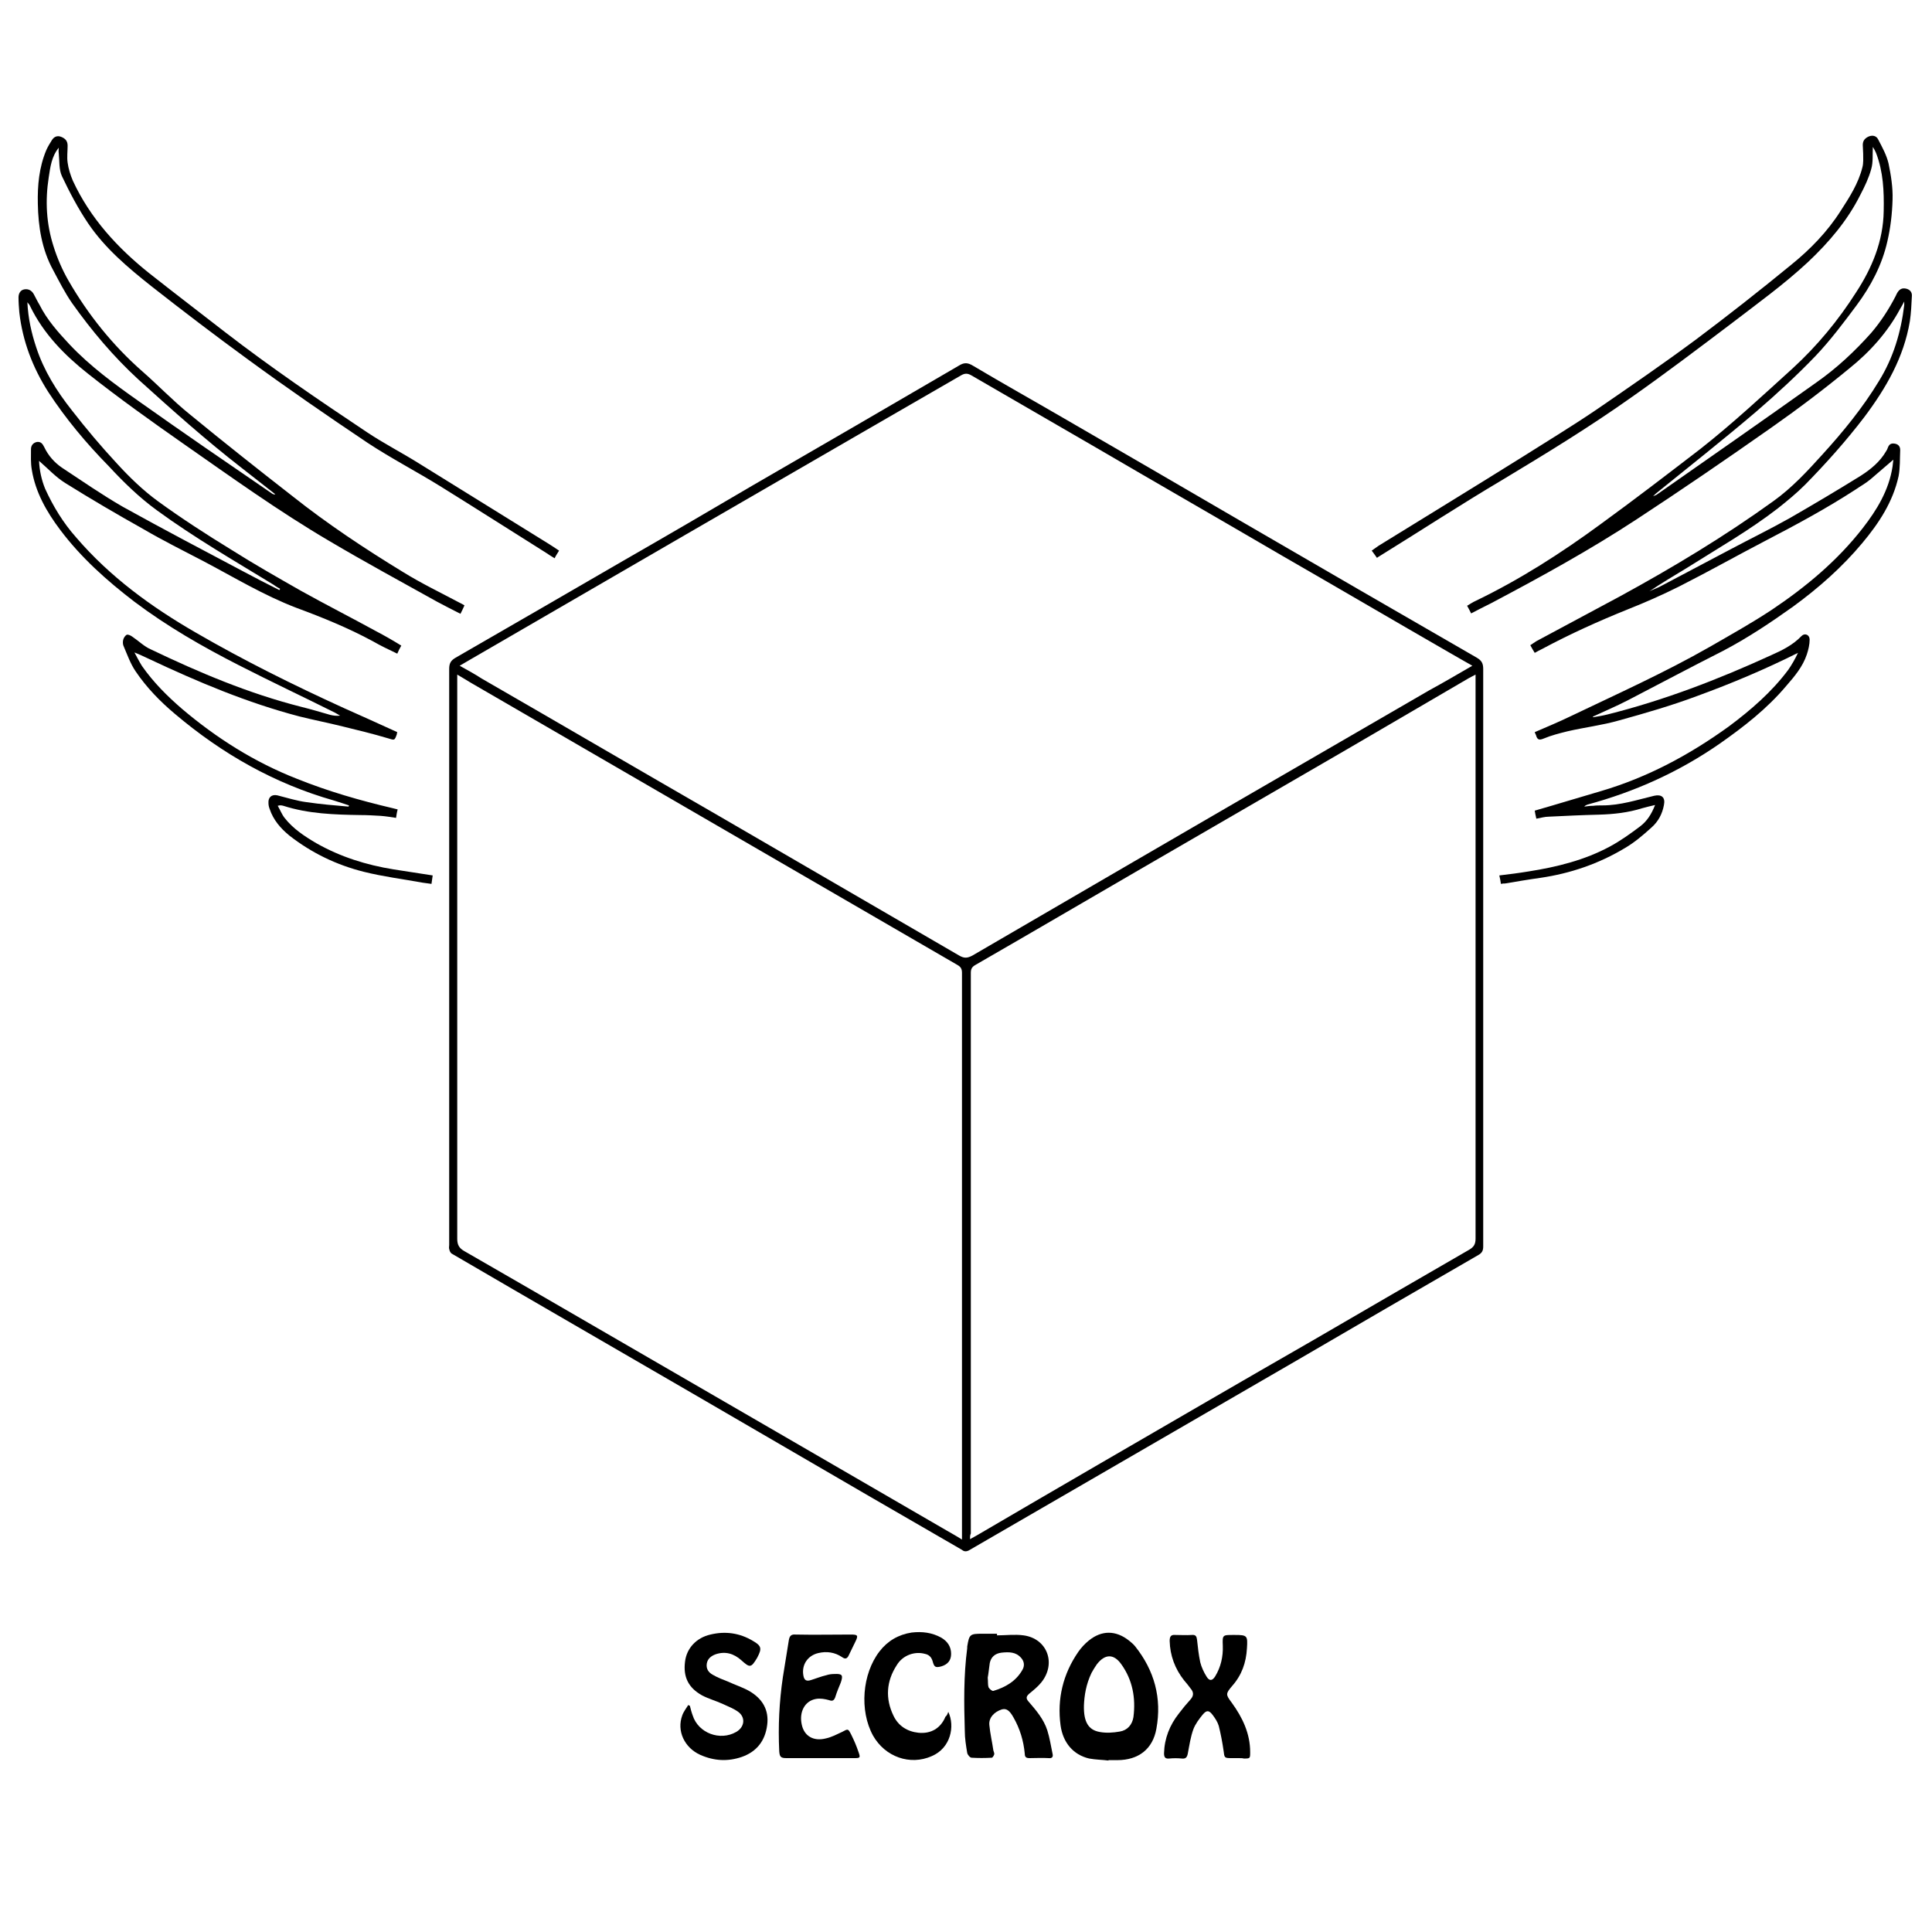 <?xml version="1.0" encoding="utf-8"?>
<!-- Generator: Adobe Illustrator 27.3.1, SVG Export Plug-In . SVG Version: 6.00 Build 0)  -->
<svg version="1.1" id="Solid_x5F_logo_x5F_SECROX_xA0_Image_00000026848180691437019030000016673873340655423892_"
	 xmlns="http://www.w3.org/2000/svg" xmlns:xlink="http://www.w3.org/1999/xlink" x="0px" y="0px" viewBox="0 0 480 480"
	 style="enable-background:new 0 0 480 480;" xml:space="preserve">
<path d="M368.5,237.7c0,24,0,48,0,72c0,1-0.3,1.6-1.2,2.1c-15.1,8.7-30.2,17.5-45.3,26.3c-14.9,8.6-29.8,17.3-44.7,25.9
	c-12.2,7.1-24.4,14.1-36.6,21.2c-0.8,0.4-1.3,0.2-1.8-0.2c-7.4-4.3-14.9-8.6-22.3-12.9c-14.5-8.4-29-16.9-43.5-25.3
	c-20.3-11.8-40.6-23.5-60.8-35.3c-0.4-0.2-0.6-0.7-0.7-1.2c-0.1-0.3,0-0.6,0-1c0-47.7,0-95.4,0-143.1c0-1.4,0.4-2.1,1.6-2.8
	c13.9-8,27.7-16,41.5-24c10.8-6.2,21.6-12.5,32.3-18.8c17.1-9.9,34.2-19.8,51.3-29.8c1.3-0.8,2.2-0.7,3.5,0.1
	c7.4,4.4,14.9,8.6,22.3,12.9c14.7,8.5,29.3,17,43.9,25.5c19.6,11.4,39.3,22.8,58.9,34.1c1.2,0.7,1.6,1.4,1.6,2.8
	C368.5,190.1,368.5,213.9,368.5,237.7z M365.8,165.4c-2-1.1-3.8-2.2-5.6-3.2c-13.9-8-27.7-16.1-41.6-24.1
	c-15.4-9-30.9-17.9-46.3-26.9c-10.3-6-20.6-11.9-30.9-17.9c-1-0.6-1.7-0.6-2.7,0c-9,5.2-18,10.4-27,15.6
	c-13.8,8-27.5,15.9-41.3,23.9c-17.9,10.4-35.9,20.8-53.8,31.2c-0.7,0.4-1.5,0.9-2.4,1.4c2,1.1,3.8,2.1,5.5,3.2
	c19.6,11.3,39.1,22.7,58.7,34c20,11.6,39.9,23.2,59.9,34.8c1.2,0.7,2,0.7,3.3,0c13.4-7.8,26.8-15.6,40.2-23.4
	c15.6-9.1,31.2-18.1,46.9-27.2c8.8-5.1,17.6-10.2,26.4-15.3C358.6,169.6,362,167.6,365.8,165.4z M241,382.4c0.7-0.4,1.3-0.7,1.8-1
	c10.2-6,20.4-11.9,30.7-17.9c17.6-10.2,35.1-20.4,52.7-30.5c12.9-7.5,25.8-15,38.8-22.5c1.2-0.7,1.6-1.4,1.6-2.8
	c0-45.9,0-91.8,0-137.7c0-0.7,0-1.5,0-2.4c-0.7,0.4-1.2,0.6-1.7,0.9c-10.1,5.9-20.2,11.8-30.3,17.7c-16.9,9.8-33.8,19.6-50.7,29.4
	c-13.8,8-27.6,16.1-41.5,24.1c-0.9,0.5-1.2,1-1.2,2c0,46.4,0,92.9,0,139.3C241,381.4,241,381.8,241,382.4z M113.6,167.6
	c0,0.8,0,1.3,0,1.8c0,46.1,0,92.2,0,138.4c0,1.5,0.5,2.3,1.7,3c11.1,6.4,22.2,12.8,33.2,19.2c14.9,8.6,29.8,17.3,44.7,25.9
	c14,8.1,27.9,16.2,41.9,24.3c1.2,0.7,2.5,1.4,3.9,2.3c0-0.6,0-1,0-1.5c0-46.4,0-92.9,0-139.3c0-1-0.3-1.5-1.2-2
	c-40.2-23.3-80.5-46.7-120.7-70C116,169,114.9,168.4,113.6,167.6z" fill="currentColor"/>
<path d="M14.6,36.7c-1.8,2.2-2.1,4.8-2.5,7.4c-0.9,5.8-0.6,11.5,1.2,17.1c0.9,2.9,2.2,5.9,3.7,8.5c4.9,8.5,11,16.1,18.4,22.6
	c4,3.5,7.6,7.3,11.7,10.6c8.4,6.9,17,13.7,25.6,20.4c8.7,6.9,17.9,13,27.4,18.8c4.5,2.8,9.3,5.1,14,7.6c0.4,0.2,0.8,0.4,1.3,0.7
	c-0.3,0.7-0.6,1.3-1,2.1c-2-1-3.9-2-5.8-3c-9-5-18-9.9-26.8-15.1c-12.6-7.4-24.4-15.9-36.3-24.2c-8-5.6-16-11.3-23.7-17.4
	c-5.8-4.6-11-9.9-14.3-16.7c-0.1-0.3-0.3-0.5-0.7-1C7,79.1,7.8,82.7,9,86.3c1.9,5.8,5.1,10.9,8.9,15.7c3.5,4.5,7.2,8.9,11.1,13.1
	c3.1,3.4,6.5,6.7,10.2,9.4c5.9,4.3,12.1,8.3,18.3,12.1c5.7,3.6,11.5,6.9,17.3,10.2c6.1,3.4,12.4,6.6,18.6,10
	c2.1,1.1,4.2,2.3,6.3,3.6c-0.4,0.7-0.7,1.3-1,2c-2.1-1-4.2-2-6.1-3.1c-6.1-3.3-12.5-5.9-19-8.3c-8.1-3.1-15.5-7.6-23.1-11.6
	c-5-2.6-10-5.1-14.8-7.9c-6.6-3.7-13.1-7.5-19.5-11.5c-2.4-1.5-4.3-3.6-6.5-5.5c0.1,2.3,0.6,4.7,1.5,6.9c2,4.4,4.5,8.5,7.7,12.1
	c8.4,9.8,18.7,17.3,29.8,23.7c11.9,6.9,24.2,13,36.7,18.7c4.1,1.8,8.2,3.7,12.2,5.5c0.4,0.2,0.7,0.3,1.1,0.5
	c-0.1,0.2-0.1,0.4-0.1,0.5c-0.6,1.7-0.6,1.5-2.3,1c-3.7-1.1-7.4-2-11.1-2.9c-3.6-0.9-7.2-1.6-10.8-2.5c-13-3.4-25.3-8.6-37.4-14.3
	c-1.1-0.5-2.3-1.1-3.6-1.6c0.6,1.1,1.2,2.3,1.9,3.4c2.8,4,6.2,7.4,9.9,10.6c8.6,7.3,18.1,13.3,28.6,17.4c7.7,3.1,15.7,5.4,23.8,7.3
	c0.4,0.1,0.8,0.2,1.2,0.3c-0.2,0.7-0.3,1.4-0.4,2.1c-1.3-0.2-2.5-0.4-3.8-0.5c-1.7-0.1-3.4-0.2-5.1-0.2c-6.4-0.1-12.9-0.3-19.1-2.3
	c-0.4-0.1-0.8-0.2-1.4,0c0.6,1,1,2.1,1.7,3c2.1,2.7,5,4.6,7.9,6.3c6,3.4,12.4,5.4,19.2,6.5c3.2,0.5,6.4,1,9.7,1.5
	c-0.1,0.7-0.2,1.3-0.3,2.1c-0.7-0.1-1.5-0.2-2.2-0.3c-4.9-0.9-9.8-1.5-14.6-2.7c-6.8-1.7-13-4.7-18.5-9c-2.2-1.8-4-3.9-4.9-6.6
	c-0.2-0.5-0.3-1-0.3-1.5c-0.1-1.4,0.8-2.2,2.2-1.9c2.4,0.6,4.9,1.4,7.3,1.7c3.4,0.5,6.9,0.8,10.4,1.1c0-0.1,0.1-0.2,0.1-0.3
	c-1.2-0.4-2.4-0.8-3.7-1.2c-14.8-4.2-27.8-11.6-39.5-21.5c-3.7-3.1-7.1-6.6-9.8-10.6c-1.3-1.9-2.1-4.2-3-6.3
	c-0.2-0.4-0.2-1.1-0.1-1.5c0.1-0.5,0.5-1.1,0.9-1.3c0.4-0.1,1,0.2,1.4,0.5c1.5,1,2.9,2.4,4.5,3.1c12.1,5.8,24.4,11,37.4,14.3
	c2.4,0.6,4.8,1.3,7.2,2c0.8,0.2,1.6,0.3,2.5,0.2c-0.4-0.2-0.8-0.5-1.2-0.7c-8-4-16.1-7.8-24.1-11.9c-9-4.6-17.7-9.6-25.8-15.7
	c-6.8-5.2-13.2-10.9-18.4-17.8c-3.4-4.5-6.2-9.4-7.1-15c-0.3-1.7-0.2-3.4-0.2-5.1c0-0.9,0.5-1.6,1.5-1.8c1-0.1,1.4,0.5,1.8,1.3
	c1,2.1,2.5,3.8,4.4,5.1c5,3.3,9.9,6.7,15.1,9.7c9.9,5.5,20,10.8,30,16.1c3,1.6,5.9,3.1,8.9,4.6c0.1-0.1,0.1-0.2,0.2-0.3
	c-0.5-0.3-1.1-0.6-1.6-1c-9.8-6-19.7-11.7-29-18.5c-4.4-3.2-8.3-7-12-11C21.4,110.1,16.3,104,12,97.4c-3.9-6.1-6.4-12.7-7.2-19.8
	c-0.1-1.2-0.2-2.5-0.2-3.7c0-0.9,0.4-1.8,1.4-2c1.1-0.2,1.9,0.3,2.4,1.2c0.5,0.9,0.9,1.8,1.4,2.6c1.9,3.8,4.7,6.9,7.5,9.9
	c5.1,5.4,11.1,9.8,17.2,14.1c11,7.8,22.1,15.4,33.2,23c0.2,0.1,0.4,0.2,0.7,0.1c-2.8-2.2-5.6-4.4-8.3-6.5
	c-8.9-6.9-17.3-14.4-25.7-22c-6.2-5.7-11.6-12.1-16.5-19c-1.8-2.6-3.2-5.4-4.7-8.2C10.4,62,9.5,56.3,9.4,50.6
	c-0.1-4.5,0.3-9,2.1-13.3c0.4-0.9,0.9-1.7,1.4-2.5c0.5-0.8,1.3-1.2,2.3-0.8c1,0.4,1.6,1,1.6,2.2c0,1.4-0.2,2.8,0,4.2
	c0.2,1.5,0.7,3.1,1.3,4.5c4.3,9.3,11.1,16.7,19,23c6.2,4.9,12.5,9.7,18.8,14.6c11.4,8.8,23.3,16.9,35.3,24.9c4.2,2.8,8.7,5.1,13,7.8
	c10.7,6.6,21.4,13.3,32.1,19.9c0.8,0.5,1.7,1.1,2.6,1.7c-0.4,0.7-0.8,1.2-1.1,1.9c-0.8-0.5-1.5-0.9-2.2-1.4
	c-8.6-5.4-17.2-10.9-25.9-16.3c-6.1-3.8-12.5-7.1-18.4-11c-10-6.7-20-13.6-29.7-20.7c-8.1-5.9-16.1-12-24-18.2
	c-5.8-4.6-11.5-9.4-15.7-15.6c-2.5-3.7-4.6-7.7-6.5-11.7c-0.8-1.7-0.6-3.8-0.8-5.7C14.5,37.6,14.6,37.1,14.6,36.7z" fill="currentColor"/>
<path d="M395.8,178.2c1.2-0.2,2.4-0.4,3.6-0.7c14-3.5,27.5-8.7,40.6-14.7c2.7-1.2,5.4-2.5,7.6-4.8c0.8-0.8,2-0.3,2,0.9
	c0,1.2-0.3,2.5-0.7,3.7c-1,3-3,5.4-5.1,7.8c-4.8,5.7-10.6,10.2-16.6,14.4c-10.1,7-21,11.9-32.8,15.1c-0.3,0.1-0.5,0.2-0.8,0.5
	c0.7-0.1,1.5-0.2,2.2-0.2c0.8-0.1,1.5-0.1,2.3-0.1c4.5,0,8.7-1.4,12.9-2.4c1.8-0.4,2.8,0.4,2.4,2.3c-0.4,2.2-1.4,4.1-3.1,5.6
	c-2.1,1.9-4.2,3.7-6.6,5.1c-6.5,3.9-13.5,6.3-21,7.4c-2.9,0.4-5.8,0.9-8.8,1.4c-0.3,0-0.6,0-1,0.1c-0.1-0.7-0.2-1.3-0.4-2.1
	c2.5-0.3,4.9-0.6,7.3-1c7-1.1,13.9-2.8,20.2-6.2c2.6-1.4,5.1-3.2,7.5-5c1.7-1.3,2.8-3,3.7-5.3c-1.2,0.3-2.2,0.5-3.2,0.8
	c-3.5,1.1-7.1,1.5-10.8,1.6c-4.2,0.1-8.3,0.3-12.4,0.5c-1,0-2,0.3-3.1,0.5c-0.2-0.8-0.3-1.4-0.4-2c5.6-1.6,11.1-3.3,16.6-4.9
	c11.5-3.4,21.9-9,31.6-16c5.5-4.1,10.7-8.6,14.8-14.1c0.9-1.3,1.7-2.7,2.4-4.2c-8.2,4.1-16.5,7.6-25,10.7c-6.4,2.4-13,4.3-19.5,6.1
	c-4.2,1.2-8.5,1.7-12.8,2.7c-2,0.5-4,1-5.9,1.8c-1.2,0.5-1.6,0.2-1.9-0.9c-0.1-0.2-0.2-0.4-0.3-0.7c3-1.3,5.9-2.5,8.8-3.9
	c11.7-5.6,23.5-10.9,34.7-17.3c5.2-3,10.4-5.9,15.4-9.2c8.5-5.7,16.3-12.2,22.6-20.3c3.5-4.5,6.5-9.4,7.4-15.3
	c0.1-0.6,0.1-1.2,0.2-1.7c-1.9,1.6-3.8,3.3-5.7,4.9c-1.2,1-2.5,1.7-3.8,2.6c-7.1,4.6-14.5,8.6-22,12.5c-7.3,3.8-14.4,7.8-21.7,11.5
	c-4.2,2.1-8.5,4-12.8,5.7c-7.2,2.9-14.3,6.1-21.2,9.8c-0.6,0.3-1.2,0.6-1.9,1c-0.4-0.6-0.7-1.2-1.1-1.9c0.5-0.3,1-0.7,1.5-1
	c6.9-3.7,13.8-7.4,20.7-11.1c13.2-7.2,26-14.9,38.2-23.7c4.6-3.3,8.4-7.4,12.1-11.5c5.2-5.7,10.1-11.7,14.1-18.3
	c3.6-5.8,5.5-12.2,6.3-18.9c0-0.2,0-0.4,0-0.9c-0.4,0.8-0.7,1.3-1,1.8c-3.1,5.8-7.5,10.7-12.6,14.8c-6.3,5.2-12.8,10.1-19.5,14.8
	c-11.1,7.8-22.2,15.4-33.5,22.8c-11.6,7.6-23.8,14.3-36.1,20.8c-1.6,0.8-3.2,1.6-4.9,2.5c-0.3-0.6-0.6-1.2-1-1.9
	c0.7-0.4,1.4-0.9,2.1-1.2c11-5.3,21.3-11.9,31.1-19.1c8.4-6.1,16.6-12.4,24.8-18.7c8-6.3,15.4-13.2,22.9-20
	c6.1-5.6,11.3-11.9,15.7-18.8c4-6.1,6.8-12.8,6.9-20.3c0.1-4.9-0.1-9.7-1.9-14.4c-0.2-0.5-0.5-1-0.8-1.5c-0.1,2,0.1,3.8-0.4,5.5
	c-0.6,2.2-1.6,4.3-2.7,6.4c-3.2,6.4-7.8,11.8-13,16.7c-6,5.6-12.7,10.4-19.2,15.4c-8.2,6.2-16.4,12.4-24.8,18.3
	c-10.3,7.3-21.1,13.9-31.9,20.4c-10.3,6.1-20.4,12.7-30.6,19c-0.2,0.1-0.3,0.2-0.6,0.4c-0.4-0.6-0.8-1.1-1.3-1.8
	c0.6-0.4,1.1-0.8,1.7-1.2c12-7.4,24.1-14.8,36.1-22.3c6-3.8,12.1-7.5,18-11.5c8.3-5.7,16.6-11.4,24.7-17.4c8-6,15.9-12.2,23.7-18.6
	c4.7-3.8,9-8.2,12.3-13.4c2.2-3.4,4.4-6.8,5.4-10.8c0.3-1.1,0.2-2.3,0.2-3.4c0-0.7-0.1-1.4-0.1-2.2c0-1.1,0.6-1.7,1.5-2.1
	c1-0.4,1.9-0.1,2.3,0.7c1,1.9,2.1,3.9,2.6,6c0.6,2.9,1.1,6,1,9c-0.1,3.5-0.5,7-1.3,10.4c-1.3,5.8-4.1,11.1-7.6,15.8
	c-3.2,4.3-6.5,8.7-10.2,12.6c-4.6,4.8-9.6,9.4-14.7,13.8c-8.2,7-16.7,13.7-25.1,20.5c-0.1,0.1-0.2,0.2-0.6,0.6
	c0.5-0.2,0.7-0.3,0.9-0.4c13.3-9.3,26.5-18.5,39.7-27.9c5-3.5,9.5-7.7,13.6-12.3c2.4-2.8,4.4-5.9,6.1-9.2c0.1-0.3,0.3-0.6,0.4-0.8
	c0.5-0.8,1.1-1.2,2.1-1c1,0.2,1.6,0.9,1.5,1.9c-0.1,2.1-0.2,4.2-0.5,6.2c-1.5,9-5.9,16.6-11.3,23.8c-4.5,5.9-9.5,11.5-14.7,16.8
	c-2.1,2.1-4.4,4-6.8,5.9c-7.1,5.5-15,10-22.6,14.8c-3.1,1.9-6.2,3.7-9.3,5.8c0.8-0.4,1.7-0.7,2.5-1.1c5.9-3.1,11.7-6.2,17.6-9.3
	c4.9-2.6,10-5.1,14.8-7.8c5.9-3.4,11.8-6.9,17.6-10.5c2.5-1.6,4.8-3.5,6.3-6.1c0.2-0.3,0.3-0.5,0.4-0.8c0.3-0.8,0.7-1.2,1.6-1.1
	c0.9,0.1,1.5,0.6,1.5,1.6c-0.1,2.2,0,4.4-0.4,6.5c-1.4,6.4-4.9,11.7-9,16.6c-5,6-10.9,11.2-17.2,15.8c-5.6,4-11.3,7.8-17.4,11
	c-7.9,4-15.8,8.2-23.7,12.3c-2.9,1.5-6,2.8-9,4.2C395.8,177.9,395.8,178.1,395.8,178.2z" fill="currentColor"/>
<path d="M247.7,406.3c2.2,0,4.4-0.3,6.6,0c5.9,0.8,8.2,7,4.4,11.7c-0.8,1-1.9,1.9-3,2.8c-0.8,0.7-0.8,1.2-0.2,1.9
	c1.9,2.2,3.8,4.4,4.7,7.2c0.6,1.9,0.9,3.9,1.3,5.8c0.2,0.8-0.1,1.2-1,1.1c-1.6-0.1-3.1,0-4.7,0c-0.8,0-1.2-0.2-1.2-1.1
	c-0.3-3.2-1.2-6.2-2.8-9c-1-1.8-1.8-2.3-2.9-2c-1.9,0.6-3.3,2.1-3.1,3.9c0.2,2.1,0.7,4.2,1,6.3c0.1,0.4,0.3,0.7,0.2,1
	c-0.1,0.3-0.4,0.8-0.6,0.8c-1.7,0.1-3.4,0.1-5,0c-0.4,0-1-0.7-1.1-1.2c-0.3-1.8-0.6-3.6-0.6-5.5c-0.2-6.8-0.3-13.7,0.6-20.5
	c0-0.1,0-0.2,0-0.4c0.5-3.1,0.7-3.2,3.8-3.2c1.2,0,2.4,0,3.6,0C247.7,406.1,247.7,406.2,247.7,406.3z M245.4,416.8
	c0.1,1,0,1.8,0.2,2.4c0.2,0.4,0.9,1,1.2,0.9c3-0.9,5.6-2.4,7.2-5.2c0.6-1,0.5-2.1-0.3-3c-1.3-1.5-3-1.5-4.9-1.3
	c-1.6,0.2-2.6,1.1-2.9,2.6C245.7,414.5,245.6,415.8,245.4,416.8z" fill="currentColor"/>
<path d="M275.4,437.4c-1.6-0.2-3.2-0.2-4.8-0.5c-3.9-0.9-6.5-3.9-7.1-8.2c-0.9-6.6,0.6-12.8,4.4-18.3c0.7-1,1.6-2,2.6-2.8
	c3.2-2.6,6.7-2.6,10,0c0.5,0.4,1.1,0.9,1.5,1.4c4.8,6,6.7,12.9,5.3,20.5c-0.9,5.1-4.5,7.8-9.7,7.8c-0.7,0-1.4,0-2.2,0
	C275.4,437.3,275.4,437.4,275.4,437.4z M269.3,423.7c-0.1,4.1,1.1,6.1,3.9,6.6c1.6,0.3,3.3,0.2,5-0.1c1.9-0.3,3.1-1.7,3.4-3.6
	c0.6-4.7-0.2-9.2-3-13.1c-1.9-2.7-4.1-2.6-6.1,0c-0.5,0.7-0.9,1.4-1.3,2.1C269.8,418.5,269.4,421.3,269.3,423.7z" fill="currentColor"/>
<path d="M307.6,436.8c-0.6,0-1.1,0-1.7,0c-1.7,0-1.7-0.1-1.9-1.8c-0.3-2.1-0.7-4.2-1.2-6.2c-0.3-1-0.9-1.9-1.5-2.7
	c-0.9-1.2-1.5-1.3-2.5-0.1c-0.9,1.1-1.8,2.3-2.3,3.6c-0.7,1.9-1,4-1.4,6.1c-0.2,1-0.6,1.3-1.5,1.2c-1-0.1-2.1-0.1-3.1,0
	c-1,0.1-1.3-0.3-1.3-1.3c0.1-3.7,1.4-7,3.7-9.9c0.9-1.2,1.9-2.4,2.9-3.5c0.8-0.9,0.8-1.8,0-2.7c-0.5-0.7-1-1.3-1.6-2
	c-2.3-2.9-3.5-6.2-3.6-9.8c0-1.1,0.3-1.6,1.4-1.5c1.4,0,2.7,0.1,4.1,0c1-0.1,1.2,0.4,1.3,1.2c0.2,1.9,0.4,3.7,0.8,5.6
	c0.3,1.2,0.9,2.5,1.6,3.6c0.7,1.1,1.4,1,2.1-0.1c1.4-2.3,2-4.9,1.9-7.6c-0.1-2.7-0.1-2.7,2.6-2.7c0.1,0,0.2,0,0.4,0
	c3.1,0,3.2,0.2,3,3.3c-0.2,3.6-1.3,6.7-3.7,9.4c-1.6,1.9-1.6,2.1-0.1,4.1c2.7,3.7,4.6,7.7,4.6,12.3c0,1.6,0,1.6-1.6,1.6
	C308.8,436.8,308.2,436.8,307.6,436.8z" fill="currentColor"/>
<path d="M171.4,423.8c0.2,0.8,0.4,1.6,0.7,2.4c1.4,4.4,6.8,6.4,10.8,4.1c2.1-1.2,2.4-3.6,0.5-5c-1.1-0.8-2.4-1.3-3.7-1.9
	c-1.7-0.8-3.6-1.3-5.3-2.2c-3.4-1.9-4.7-4.6-4.2-8.4c0.4-3.3,2.8-5.9,6.3-6.7c3.7-0.9,7.3-0.4,10.6,1.6c2.1,1.2,2.2,1.9,1.1,4
	c0,0.1-0.1,0.1-0.1,0.2c-1.5,2.5-1.8,2.5-3.9,0.6c-1.9-1.7-4-2.3-6.4-1.5c-1.1,0.4-2,1.1-2.2,2.3c-0.2,1.3,0.4,2.2,1.5,2.8
	c1.2,0.7,2.5,1.2,3.8,1.7c1.7,0.8,3.6,1.4,5.2,2.3c3.3,1.9,5,4.7,4.5,8.5c-0.5,3.9-2.6,6.6-6.3,7.9c-3.5,1.2-6.9,1-10.3-0.5
	c-4-1.8-5.9-6-4.5-9.8c0.3-0.9,1-1.8,1.5-2.6C171.1,423.7,171.2,423.7,171.4,423.8z" fill="currentColor"/>
<path d="M203.7,436.8c-2.8,0-5.5,0-8.3,0c-1.4,0-1.7-0.3-1.8-1.7c-0.3-6.2,0-12.3,0.9-18.4c0.5-3.1,1-6.2,1.5-9.3
	c0.2-1,0.6-1.4,1.7-1.3c4.6,0.1,9.1,0,13.7,0c1.7,0,1.9,0.2,1.1,1.8c-0.5,1.1-1.1,2.2-1.6,3.3c-0.4,0.9-0.9,1.1-1.7,0.5
	c-1.8-1.2-3.8-1.5-5.9-1c-2.6,0.6-4.2,2.9-3.7,5.6c0.2,1.1,0.7,1.5,1.9,1.1c1.3-0.4,2.5-0.9,3.8-1.2c0.6-0.2,1.3-0.3,2-0.3
	c2-0.1,2.2,0.3,1.6,2.1c-0.5,1.2-1,2.4-1.4,3.7c-0.3,0.8-0.7,1-1.5,0.7c-1.1-0.3-2.2-0.5-3.3-0.3c-2.8,0.5-4.2,3.3-3.5,6.4
	c0.6,2.8,2.9,4.2,6,3.4c1.4-0.3,2.7-1,4-1.6c1.5-0.8,1.5-0.9,2.3,0.7c0.7,1.4,1.3,2.8,1.8,4.3c0.5,1.4,0.4,1.5-1,1.5
	C209.3,436.8,206.5,436.8,203.7,436.8z" fill="currentColor"/>
<path d="M235.6,425.3c1.7,3.6,0.6,9-4.1,11c-5.4,2.4-11.6,0.2-14.6-5.1c-3.4-6.2-2.7-15.3,1.6-20.9c2-2.6,4.7-4.2,8-4.7
	c2.6-0.3,5.1,0,7.4,1.3c1.5,0.9,2.4,2.2,2.4,4c0,1.6-0.8,2.6-2.4,3.1c-1.5,0.4-1.8,0.2-2.2-1.3c-0.3-1-0.9-1.6-1.9-1.8
	c-2.5-0.7-5.5,0.3-7,2.8c-2.6,4-2.9,8.3-0.8,12.6c1.2,2.5,3.4,3.9,6.2,4.2c3.1,0.3,5.5-1.1,6.7-4
	C235.2,426.3,235.4,425.9,235.6,425.3z" fill="currentColor"/>
</svg>
